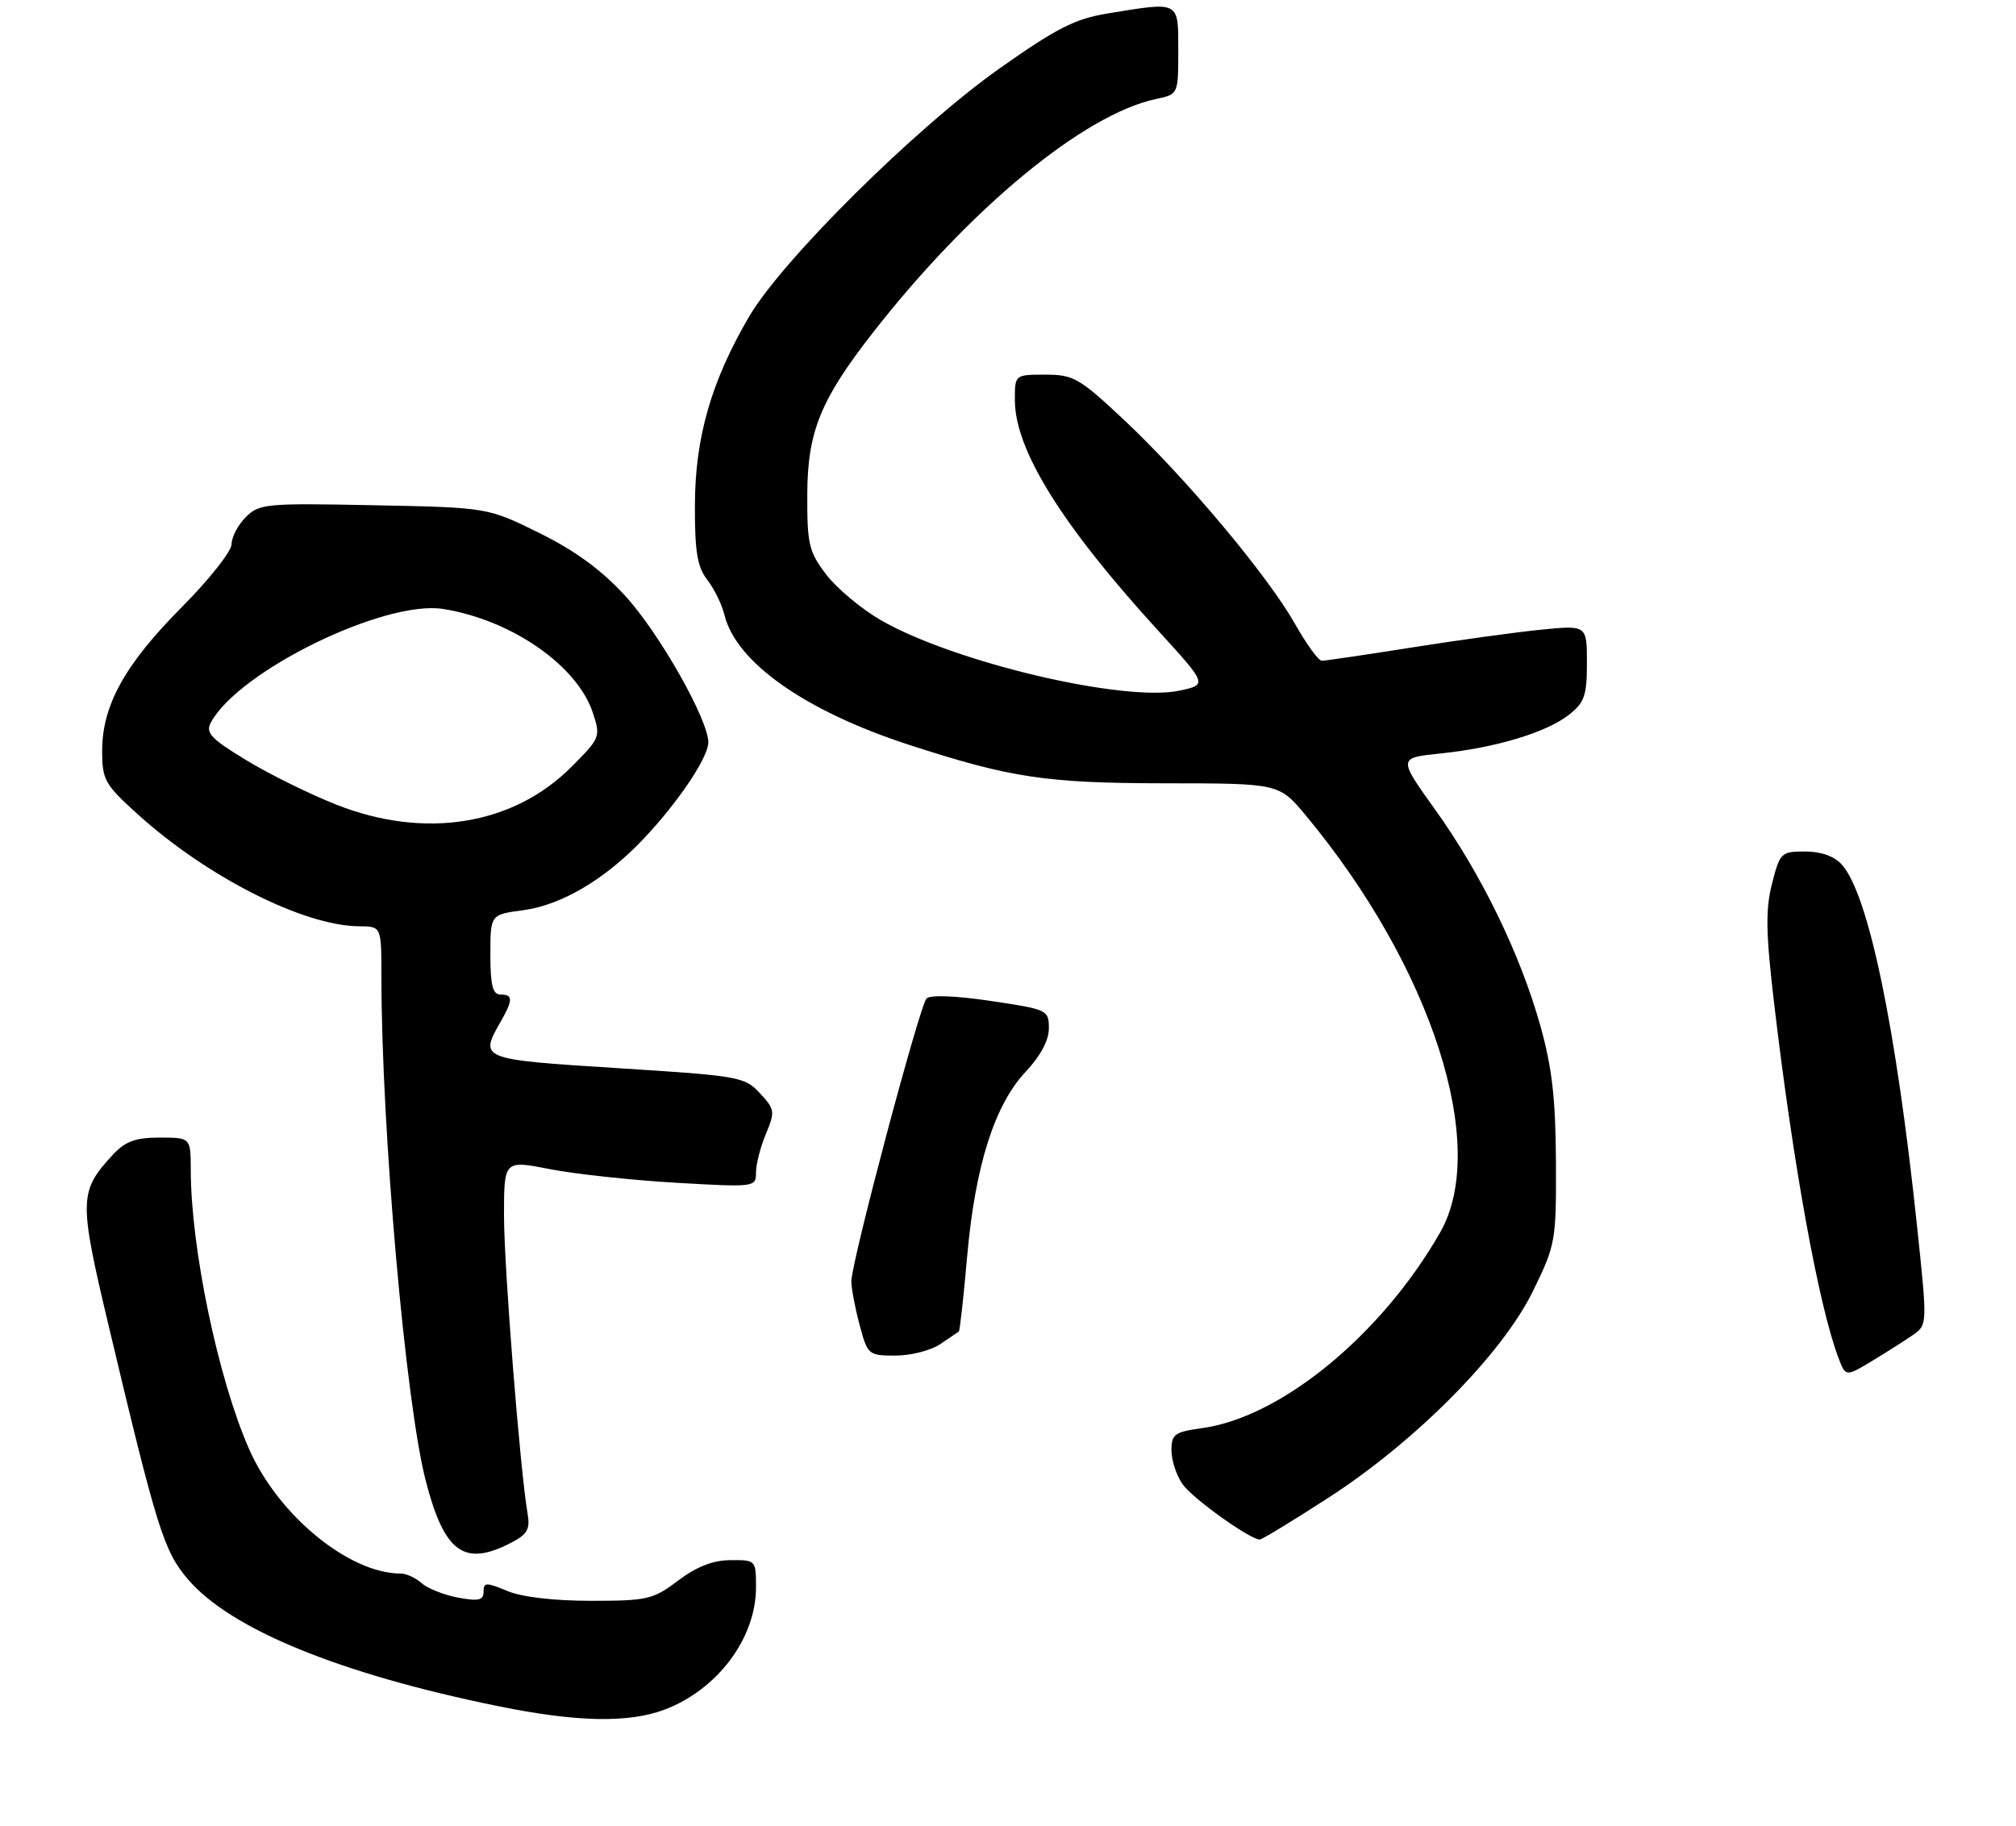 <?xml version="1.0" encoding="UTF-8" standalone="no"?>
<!DOCTYPE svg PUBLIC "-//W3C//DTD SVG 1.1//EN" "http://www.w3.org/Graphics/SVG/1.1/DTD/svg11.dtd" >
<svg xmlns="http://www.w3.org/2000/svg" xmlns:xlink="http://www.w3.org/1999/xlink" version="1.1" viewBox="0 0 296 268">
 <g >
 <path fill="currentColor"
d=" M 97.61 250.96 C 105.37 248.01 111.00 240.47 111.00 233.04 C 111.00 229.03 110.97 229.00 107.25 229.03 C 104.67 229.05 102.28 229.98 99.57 232.03 C 95.90 234.80 95.06 235.00 86.79 235.00 C 81.32 235.00 76.61 234.45 74.47 233.55 C 71.37 232.26 71.00 232.27 71.00 233.66 C 71.00 234.92 70.28 235.09 67.25 234.53 C 65.19 234.14 62.79 233.19 61.92 232.42 C 61.05 231.64 59.67 231.00 58.85 231.00 C 51.26 231.00 40.85 222.46 36.57 212.72 C 32.03 202.41 28.02 183.24 28.01 171.75 C 28.00 167.00 28.00 167.00 23.45 167.00 C 19.87 167.00 18.41 167.54 16.56 169.53 C 11.59 174.90 11.56 176.14 15.94 194.57 C 23.05 224.49 24.05 227.70 27.61 231.86 C 33.88 239.18 49.90 245.73 73.07 250.45 C 84.67 252.82 92.31 252.97 97.61 250.96 Z  M 75.02 226.49 C 77.42 225.25 77.86 224.49 77.47 222.24 C 76.37 215.92 74.00 186.00 74.00 178.47 C 74.00 170.31 74.00 170.31 80.75 171.63 C 84.46 172.36 92.79 173.25 99.25 173.63 C 110.87 174.30 111.00 174.28 111.00 172.12 C 111.00 170.92 111.65 168.37 112.45 166.47 C 113.82 163.19 113.77 162.85 111.57 160.48 C 109.34 158.07 108.51 157.93 90.62 156.80 C 70.44 155.52 70.36 155.49 73.50 150.00 C 75.34 146.78 75.34 146.00 73.50 146.00 C 72.34 146.00 72.00 144.68 72.00 140.13 C 72.00 134.26 72.00 134.26 76.82 133.62 C 82.46 132.87 88.89 129.06 94.48 123.15 C 99.57 117.78 104.00 111.18 104.00 108.98 C 104.00 105.65 96.81 92.95 91.84 87.52 C 88.34 83.69 84.51 80.88 79.22 78.26 C 71.61 74.50 71.61 74.50 54.89 74.17 C 39.04 73.85 38.06 73.94 36.08 75.92 C 34.94 77.06 34.00 78.85 34.00 79.89 C 34.00 80.92 30.71 85.09 26.68 89.14 C 18.33 97.54 15.00 103.55 15.00 110.22 C 15.00 114.49 15.37 115.15 20.25 119.56 C 30.43 128.76 44.61 135.93 52.75 135.98 C 56.00 136.00 56.00 136.00 56.00 143.32 C 56.00 165.74 59.55 206.08 62.54 217.50 C 65.26 227.94 68.17 230.03 75.02 226.49 Z  M 195.03 219.88 C 207.89 211.57 220.59 198.74 225.09 189.51 C 228.41 182.72 228.50 182.20 228.45 170.51 C 228.40 161.22 227.88 156.69 226.14 150.50 C 223.20 140.03 217.45 128.23 210.70 118.83 C 205.27 111.25 205.27 111.25 211.50 110.61 C 219.59 109.78 227.05 107.53 230.36 104.93 C 232.65 103.13 233.00 102.11 233.00 97.31 C 233.00 91.77 233.00 91.77 226.25 92.44 C 222.54 92.81 213.98 93.99 207.23 95.06 C 200.48 96.13 194.56 97.00 194.07 97.00 C 193.59 97.00 191.82 94.56 190.14 91.59 C 186.15 84.53 174.20 70.26 165.15 61.75 C 158.48 55.49 157.64 55.00 153.48 55.00 C 149.00 55.00 149.00 55.00 149.01 58.75 C 149.03 66.04 155.85 77.02 169.98 92.50 C 177.28 100.50 177.28 100.50 173.21 101.38 C 165.09 103.13 140.05 97.23 129.31 91.03 C 126.46 89.38 122.86 86.37 121.31 84.34 C 118.76 80.99 118.50 79.91 118.53 72.57 C 118.56 63.42 120.46 58.71 128.08 48.94 C 142.34 30.64 159.14 16.77 169.75 14.53 C 173.00 13.84 173.00 13.84 173.00 7.42 C 173.00 0.08 173.28 0.23 162.67 1.97 C 157.82 2.76 155.15 4.12 146.67 10.11 C 134.43 18.78 114.89 38.13 110.01 46.44 C 104.44 55.94 102.06 64.19 102.03 74.12 C 102.01 80.99 102.37 83.21 103.85 85.12 C 104.86 86.43 106.00 88.75 106.37 90.28 C 108.07 97.24 118.25 104.40 133.50 109.35 C 148.42 114.20 153.57 114.97 171.16 114.99 C 187.81 115.00 187.81 115.00 191.76 119.75 C 210.24 142.01 218.69 168.26 211.45 180.92 C 202.87 195.93 188.11 208.06 176.50 209.65 C 172.46 210.21 172.00 210.54 172.00 212.91 C 172.00 214.37 172.73 216.60 173.63 217.88 C 175.09 219.97 183.52 226.00 184.97 226.00 C 185.30 226.00 189.82 223.25 195.03 219.88 Z  M 280.83 196.00 C 283.00 194.50 283.00 194.50 281.47 180.00 C 278.40 150.81 274.33 131.23 270.42 126.92 C 269.32 125.69 267.37 125.00 265.03 125.00 C 261.51 125.00 261.34 125.17 260.17 129.75 C 259.20 133.59 259.27 137.00 260.51 147.50 C 263.29 171.08 267.04 191.72 269.93 199.33 C 270.99 202.12 270.99 202.12 274.83 199.81 C 276.94 198.54 279.64 196.82 280.83 196.00 Z  M 138.03 197.33 C 139.39 196.41 140.62 195.58 140.78 195.47 C 140.93 195.37 141.48 190.41 142.00 184.47 C 143.17 171.18 146.02 162.19 150.59 157.34 C 152.77 155.02 154.00 152.73 154.00 150.96 C 154.00 148.27 153.81 148.18 145.47 146.94 C 140.30 146.17 136.58 146.03 136.04 146.58 C 135.01 147.64 125.00 185.28 125.00 188.10 C 125.00 189.13 125.54 192.00 126.21 194.49 C 127.39 198.90 127.50 199.00 131.48 199.00 C 133.72 199.00 136.67 198.25 138.03 197.33 Z  M 49.40 118.13 C 45.50 116.59 39.53 113.65 36.15 111.59 C 30.96 108.44 30.15 107.58 30.96 106.07 C 35.01 98.51 56.48 88.02 65.09 89.40 C 75.10 91.00 84.75 97.70 87.04 104.62 C 88.21 108.17 88.14 108.33 83.87 112.61 C 75.32 121.16 62.34 123.24 49.40 118.13 Z "/>
</g>
</svg>